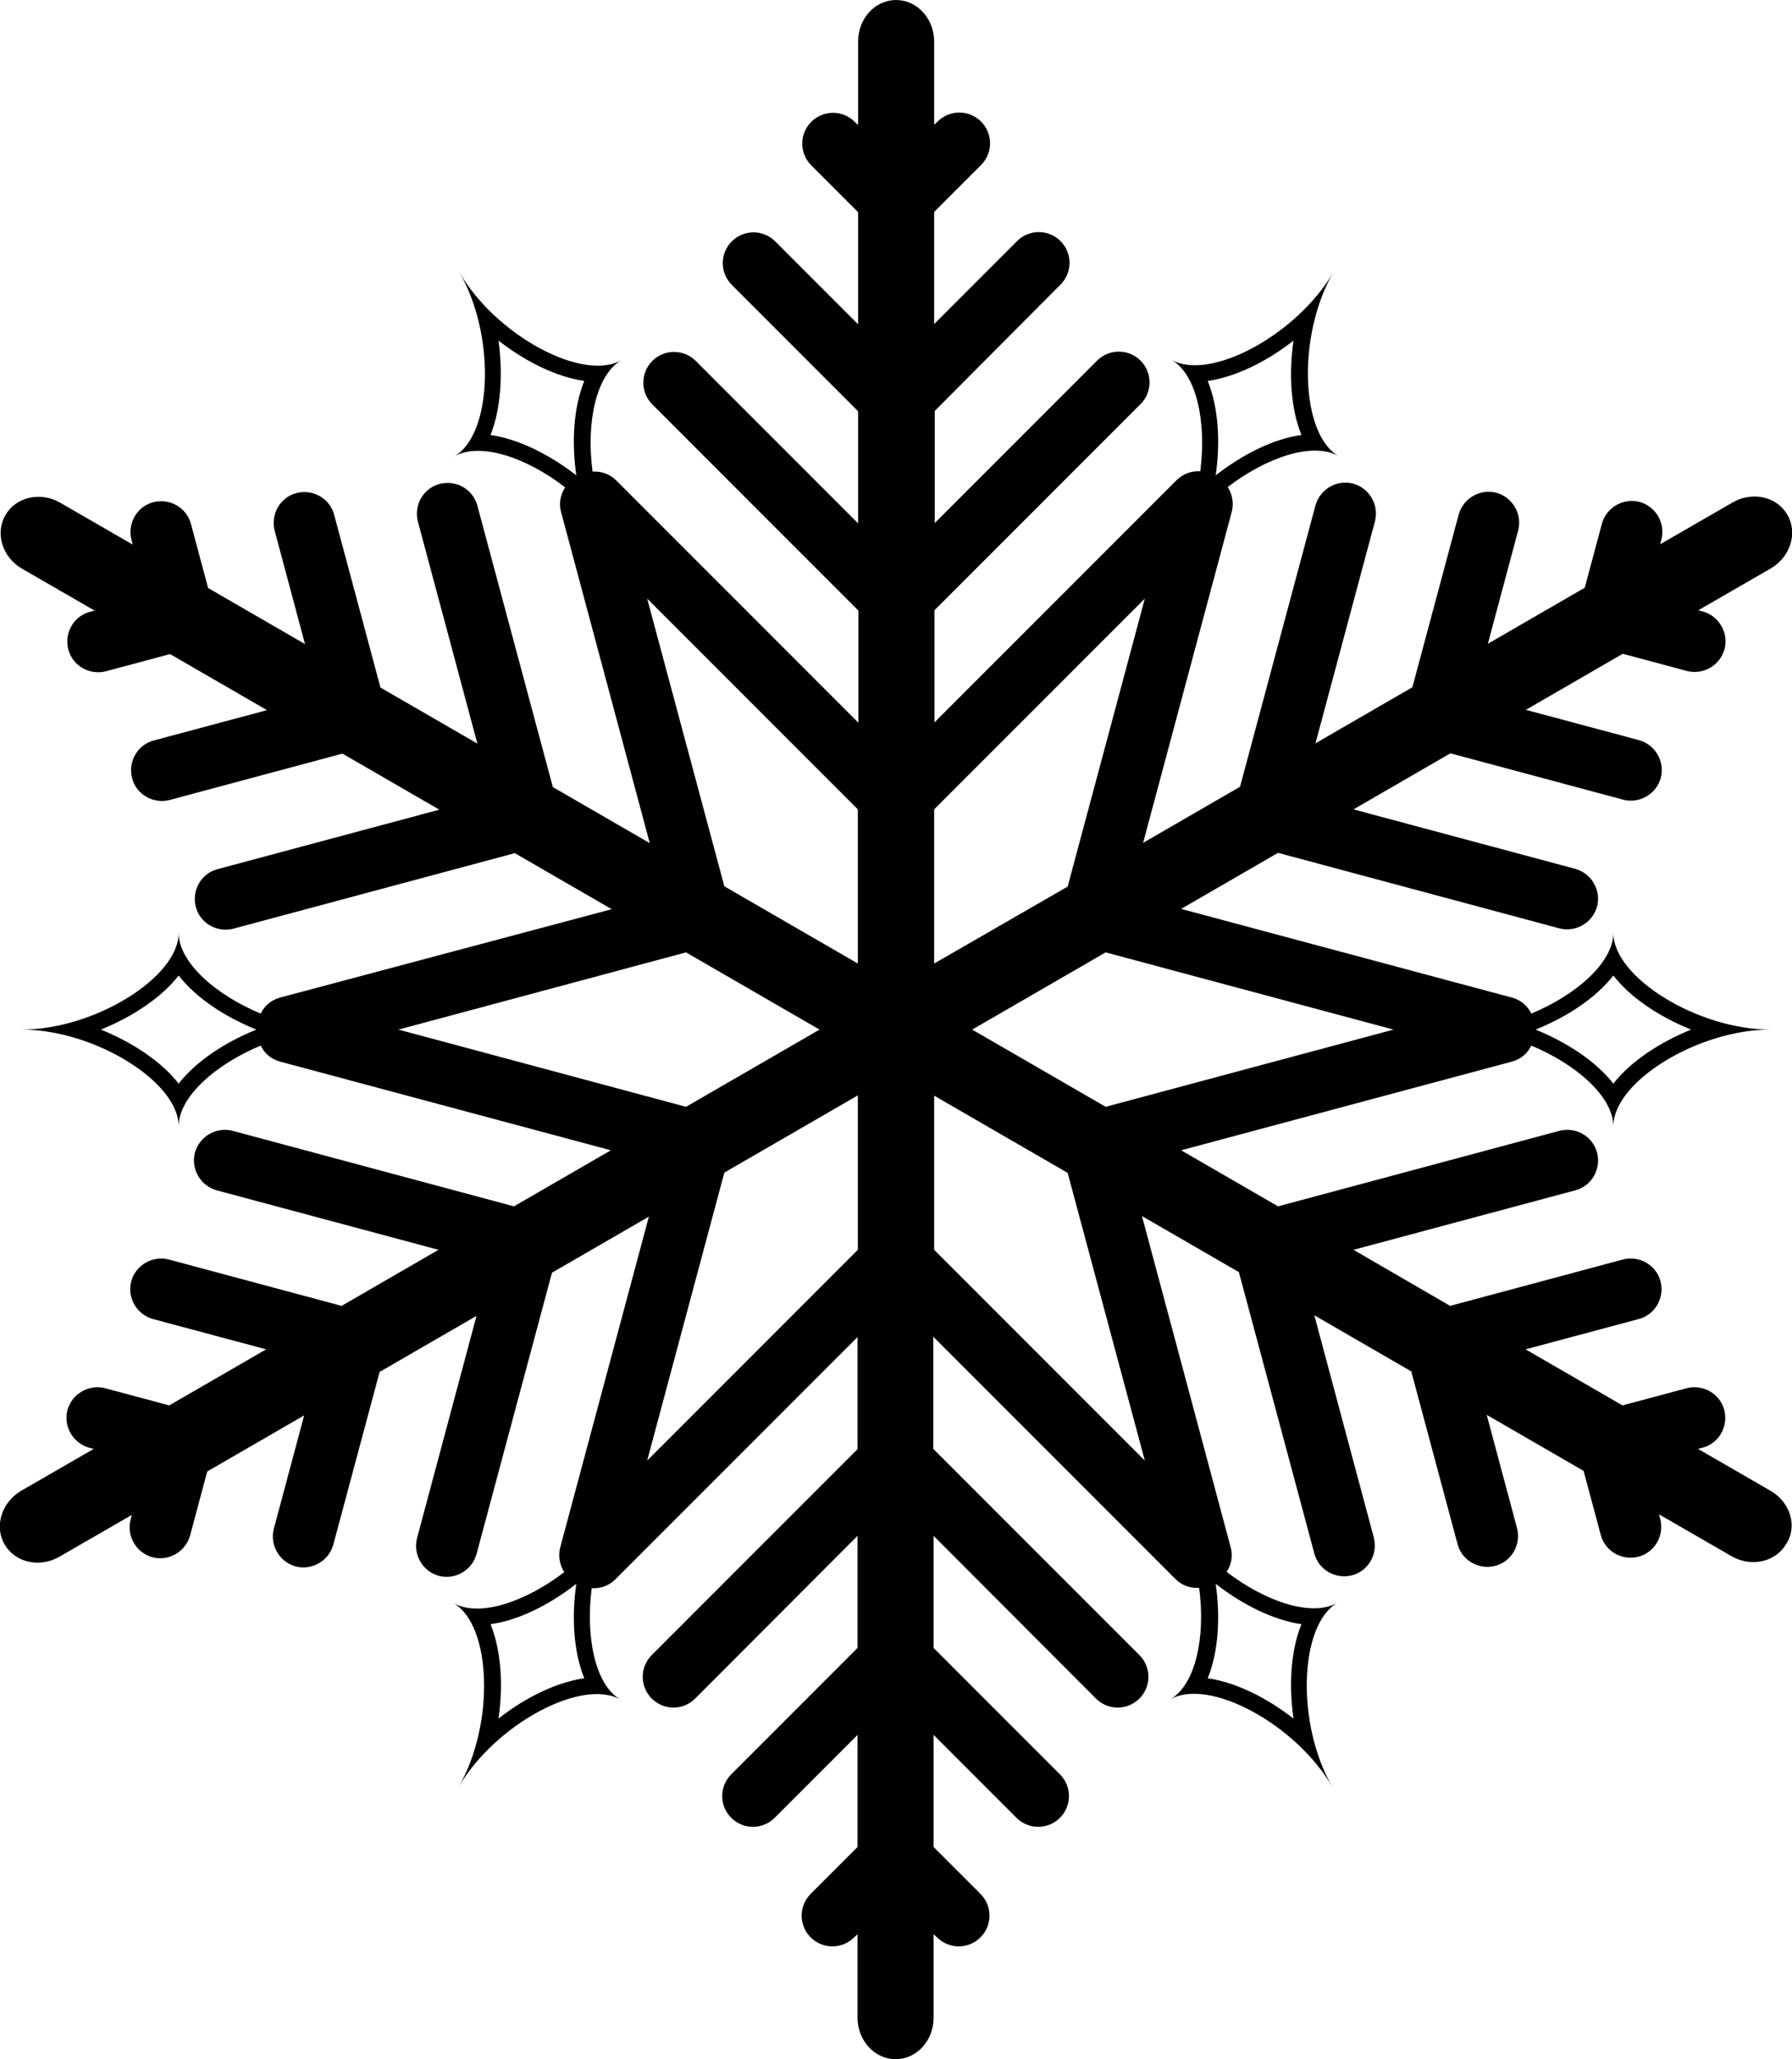 <?xml version="1.0" encoding="utf-8"?>
<!-- Generator: Adobe Illustrator 23.0.2, SVG Export Plug-In . SVG Version: 6.00 Build 0)  -->
<svg version="1.1" id="Layer_1" xmlns="http://www.w3.org/2000/svg" xmlns:xlink="http://www.w3.org/1999/xlink" x="0px" y="0px"
	 viewBox="0 0 626.9 720" style="enable-background:new 0 0 626.9 720;" xml:space="preserve">
<path d="M619.3,521.2L594,506.6l1.6-0.4c5.7-1.5,9.1-7.4,7.6-13.2c-1.5-5.7-7.4-9.1-13.2-7.6l-22.4,6l-33.9-19.6l39.6-10.6
	c5.7-1.5,9.1-7.4,7.6-13.2c-1.5-5.7-7.4-9.1-13.2-7.6l-60.4,16.2L473.5,437l77.6-20.8c5.7-1.5,9.1-7.4,7.6-13.2
	c-1.5-5.7-7.4-9.1-13.2-7.6l-98.4,26.4l-33.9-19.6l115.7-31c3.1-0.8,5.5-2.9,6.8-5.6c15.9,6.6,28.7,18,28.7,28.2
	c0-15.6,29.6-33.8,54.9-33.8c-25.3,0-54.9-18.2-54.9-33.8c0,10.2-12.8,21.6-28.7,28.2c-1.3-2.7-3.7-4.8-6.8-5.6l-115.7-31l33.9-19.6
	l98.4,26.4c5.7,1.5,11.6-1.9,13.2-7.6c1.5-5.7-1.9-11.6-7.6-13.2L473.5,283l33.9-19.6l60.4,16.2c5.7,1.5,11.6-1.9,13.2-7.6
	c1.5-5.7-1.9-11.6-7.6-13.2l-39.6-10.6l33.9-19.6l22.4,6c5.7,1.5,11.6-1.9,13.2-7.6c1.5-5.7-1.9-11.6-7.6-13.2l-1.6-0.4l25.3-14.6
	c6.9-4,9.6-12.4,5.9-18.8c-3.7-6.4-12.3-8.3-19.2-4.3l-25.3,14.6l0.4-1.6c1.5-5.7-1.9-11.6-7.6-13.2c-5.7-1.5-11.6,1.9-13.2,7.6
	l-6,22.4l-33.9,19.6l10.6-39.6c1.5-5.7-1.9-11.6-7.6-13.2c-5.7-1.5-11.6,1.9-13.2,7.6l-16.2,60.4l-33.9,19.6l20.8-77.6
	c1.5-5.7-1.9-11.6-7.6-13.2c-5.7-1.5-11.6,1.9-13.2,7.6l-26.4,98.4l-33.9,19.6l31-115.7c0.8-3.1,0.2-6.2-1.4-8.7
	c13.7-10.5,29.9-15.9,38.8-10.8c-13.5-7.8-14.5-42.5-1.8-64.4c-12.7,21.9-43.2,38.4-56.7,30.7c8.9,5.1,12.3,21.9,10.1,39
	c-3-0.2-6,0.8-8.3,3.1l-84.7,84.7v-39.2l72.1-72.1c4.2-4.2,4.2-11,0-15.2c-4.2-4.2-11-4.2-15.2,0l-56.8,56.8v-39.2L371,99.5
	c4.2-4.2,4.2-11,0-15.2c-4.2-4.2-11-4.2-15.2,0l-29,29V74.1l16.4-16.4c4.2-4.2,4.2-11,0-15.2c-4.2-4.2-11-4.2-15.2,0l-1.2,1.1V14.5
	c0-8-6-14.5-13.3-14.5c-7.4,0-13.3,6.5-13.3,14.5v29.2l-1.2-1.1c-4.2-4.2-11-4.2-15.2,0c-4.2,4.2-4.2,11,0,15.2l16.4,16.4v39.2
	l-29-29c-4.2-4.2-11-4.2-15.2,0c-4.2,4.2-4.2,11,0,15.2l44.2,44.2v39.2l-56.8-56.8c-4.2-4.2-11-4.2-15.2,0c-4.2,4.2-4.2,11,0,15.2
	l72.1,72.1v39.2l-84.7-84.7c-2.3-2.3-5.3-3.3-8.3-3.1c-2.3-17.1,1.2-33.8,10.1-39c-13.5,7.8-44-8.7-56.7-30.7
	c12.7,21.9,11.7,56.6-1.8,64.4c8.9-5.1,25.1,0.2,38.8,10.8c-1.6,2.5-2.3,5.6-1.4,8.7l31,115.7l-33.9-19.6l-26.4-98.4
	c-1.5-5.7-7.4-9.1-13.2-7.6c-5.7,1.5-9.1,7.4-7.6,13.2l20.8,77.6l-33.9-19.6l-16.2-60.4c-1.5-5.7-7.4-9.1-13.2-7.6
	c-5.7,1.5-9.1,7.4-7.6,13.2l10.6,39.6l-33.9-19.6l-6-22.4c-1.5-5.7-7.4-9.1-13.2-7.6c-5.7,1.5-9.1,7.4-7.6,13.2l0.4,1.6l-25.3-14.6
	c-6.9-4-15.5-2.1-19.2,4.3c-3.7,6.4-1.1,14.8,5.9,18.8l25.3,14.6l-1.6,0.4c-5.7,1.5-9.1,7.4-7.6,13.2c1.5,5.7,7.4,9.1,13.2,7.6
	l22.4-6l33.9,19.6l-39.6,10.6c-5.7,1.5-9.1,7.4-7.6,13.2c1.5,5.7,7.4,9.1,13.2,7.6l60.4-16.2l33.9,19.6l-77.6,20.8
	c-5.7,1.5-9.1,7.4-7.6,13.2c1.5,5.7,7.4,9.1,13.2,7.6l98.4-26.4l33.9,19.6L98,348.8c-3.1,0.8-5.5,2.9-6.8,5.6
	c-15.9-6.6-28.7-18-28.7-28.2c0,15.6-29.6,33.8-54.9,33.8c25.3,0,54.9,18.2,54.9,33.8c0-10.2,12.8-21.6,28.7-28.2
	c1.3,2.7,3.7,4.8,6.8,5.6l115.7,31l-33.9,19.6l-98.4-26.4c-5.7-1.5-11.6,1.9-13.2,7.6c-1.5,5.7,1.9,11.6,7.6,13.2l77.6,20.8
	l-33.9,19.6l-60.4-16.2c-5.7-1.5-11.6,1.9-13.2,7.6c-1.5,5.7,1.9,11.6,7.6,13.2l39.6,10.6l-33.9,19.6l-22.4-6
	c-5.7-1.5-11.6,1.9-13.2,7.6c-1.5,5.7,1.9,11.6,7.6,13.2l1.6,0.4L7.5,521.2c-6.9,4-9.6,12.4-5.9,18.8c3.7,6.4,12.3,8.3,19.2,4.3
	l25.3-14.6l-0.4,1.6c-1.5,5.7,1.9,11.6,7.6,13.2c5.7,1.5,11.6-1.9,13.2-7.6l6-22.4l33.9-19.6l-10.6,39.6c-1.5,5.7,1.9,11.6,7.6,13.2
	c5.7,1.5,11.6-1.9,13.2-7.6l16.2-60.4l33.9-19.6l-20.8,77.7c-1.5,5.7,1.9,11.6,7.6,13.2c5.7,1.5,11.6-1.9,13.2-7.6l26.4-98.4
	l33.9-19.6L196,541c-0.8,3.1-0.2,6.2,1.4,8.7c-13.7,10.5-29.9,15.9-38.8,10.8c13.5,7.8,14.5,42.5,1.8,64.4
	c12.7-21.9,43.2-38.4,56.7-30.6c-8.9-5.1-12.3-21.9-10.1-39c3,0.2,6-0.8,8.3-3.1l84.7-84.7v39.2L228,578.7c-4.2,4.2-4.2,11,0,15.2
	c4.2,4.2,11,4.2,15.2,0l56.8-56.9v39.2l-44.2,44.2c-4.2,4.2-4.2,11,0,15.2c4.2,4.2,11,4.2,15.2,0l29-29v39.2l-16.4,16.4
	c-4.2,4.2-4.2,11,0,15.2c4.2,4.2,11,4.2,15.2,0l1.2-1.1v29.2c0,8,6,14.5,13.3,14.5c7.4,0,13.3-6.5,13.3-14.5v-29.2l1.2,1.1
	c4.2,4.2,11,4.2,15.2,0c4.2-4.2,4.2-11,0-15.2l-16.4-16.4v-39.2l29,29c4.2,4.2,11,4.2,15.2,0c4.2-4.2,4.2-11,0-15.2l-44.2-44.2
	v-39.2l56.8,56.9c4.2,4.2,11,4.2,15.2,0c4.2-4.2,4.2-11,0-15.2l-72.1-72.1v-39.2l84.7,84.7c2.3,2.3,5.3,3.3,8.3,3.1
	c2.3,17.1-1.2,33.8-10.1,39c13.5-7.8,44,8.7,56.7,30.6c-12.7-21.9-11.7-56.6,1.8-64.4c-8.9,5.1-25.1-0.3-38.8-10.8
	c1.7-2.5,2.3-5.6,1.4-8.7l-31-115.7l33.9,19.6l26.4,98.4c1.5,5.7,7.4,9.1,13.2,7.6c5.7-1.5,9.1-7.4,7.6-13.2l-20.8-77.7l33.9,19.6
	l16.2,60.4c1.5,5.7,7.4,9.1,13.2,7.6c5.7-1.5,9.1-7.4,7.6-13.2l-10.6-39.6l33.9,19.6l6,22.4c1.5,5.7,7.4,9.1,13.2,7.6
	c5.7-1.5,9.1-7.4,7.6-13.2l-0.4-1.6l25.3,14.6c6.9,4,15.5,2.1,19.2-4.3C628.9,533.6,626.3,525.2,619.3,521.2L619.3,521.2z
	 M452.5,119.1c-1.7,11.9-0.9,24,2.8,33c-9.7,1.3-20.5,6.7-30,14.1c1.7-11.9,0.9-23.9-2.8-33C432.2,131.8,443.1,126.5,452.5,119.1z
	 M174.4,119.1c9.5,7.4,20.3,12.7,30,14.1c-3.7,9.1-4.5,21.1-2.8,33c-9.5-7.4-20.3-12.7-30-14.1C175.2,143.1,176,131,174.4,119.1
	L174.4,119.1z M174.4,600.9c1.7-11.9,0.9-23.9-2.8-33c9.7-1.3,20.5-6.7,30-14.1c-1.7,11.9-0.9,23.9,2.8,33
	C194.7,588.2,183.8,593.5,174.4,600.9z M226.4,209.3l73.7,73.7v53.9l-46.7-27L226.4,209.3L226.4,209.3z M62.5,378.9
	c-6-7.7-16.1-14.4-27.2-18.9c11.1-4.5,21.2-11.2,27.2-18.9c6,7.7,16,14.4,27.2,18.9C78.5,364.5,68.5,371.2,62.5,378.9z M139.4,360
	L240,333l46.7,27l-46.7,27L139.4,360L139.4,360z M300.1,437l-73.7,73.7l27-100.7l46.7-27L300.1,437L300.1,437z M452.5,600.9
	c-9.5-7.4-20.3-12.7-30-14.1c3.7-9.1,4.5-21.1,2.8-33c9.5,7.4,20.3,12.7,30,14.1C451.6,576.9,450.8,589,452.5,600.9z M564.4,341.1
	c6,7.7,16,14.4,27.2,18.9c-11.1,4.5-21.2,11.2-27.2,18.9c-6-7.7-16.1-14.4-27.2-18.9C548.4,355.5,558.4,348.8,564.4,341.1z
	 M326.8,336.9V283l73.7-73.7l-27,100.7L326.8,336.9L326.8,336.9z M400.5,510.7l-73.7-73.7v-53.9l46.7,27L400.5,510.7z M386.8,387
	l-46.7-27l46.7-27l100.7,27L386.8,387z"/>
</svg>
